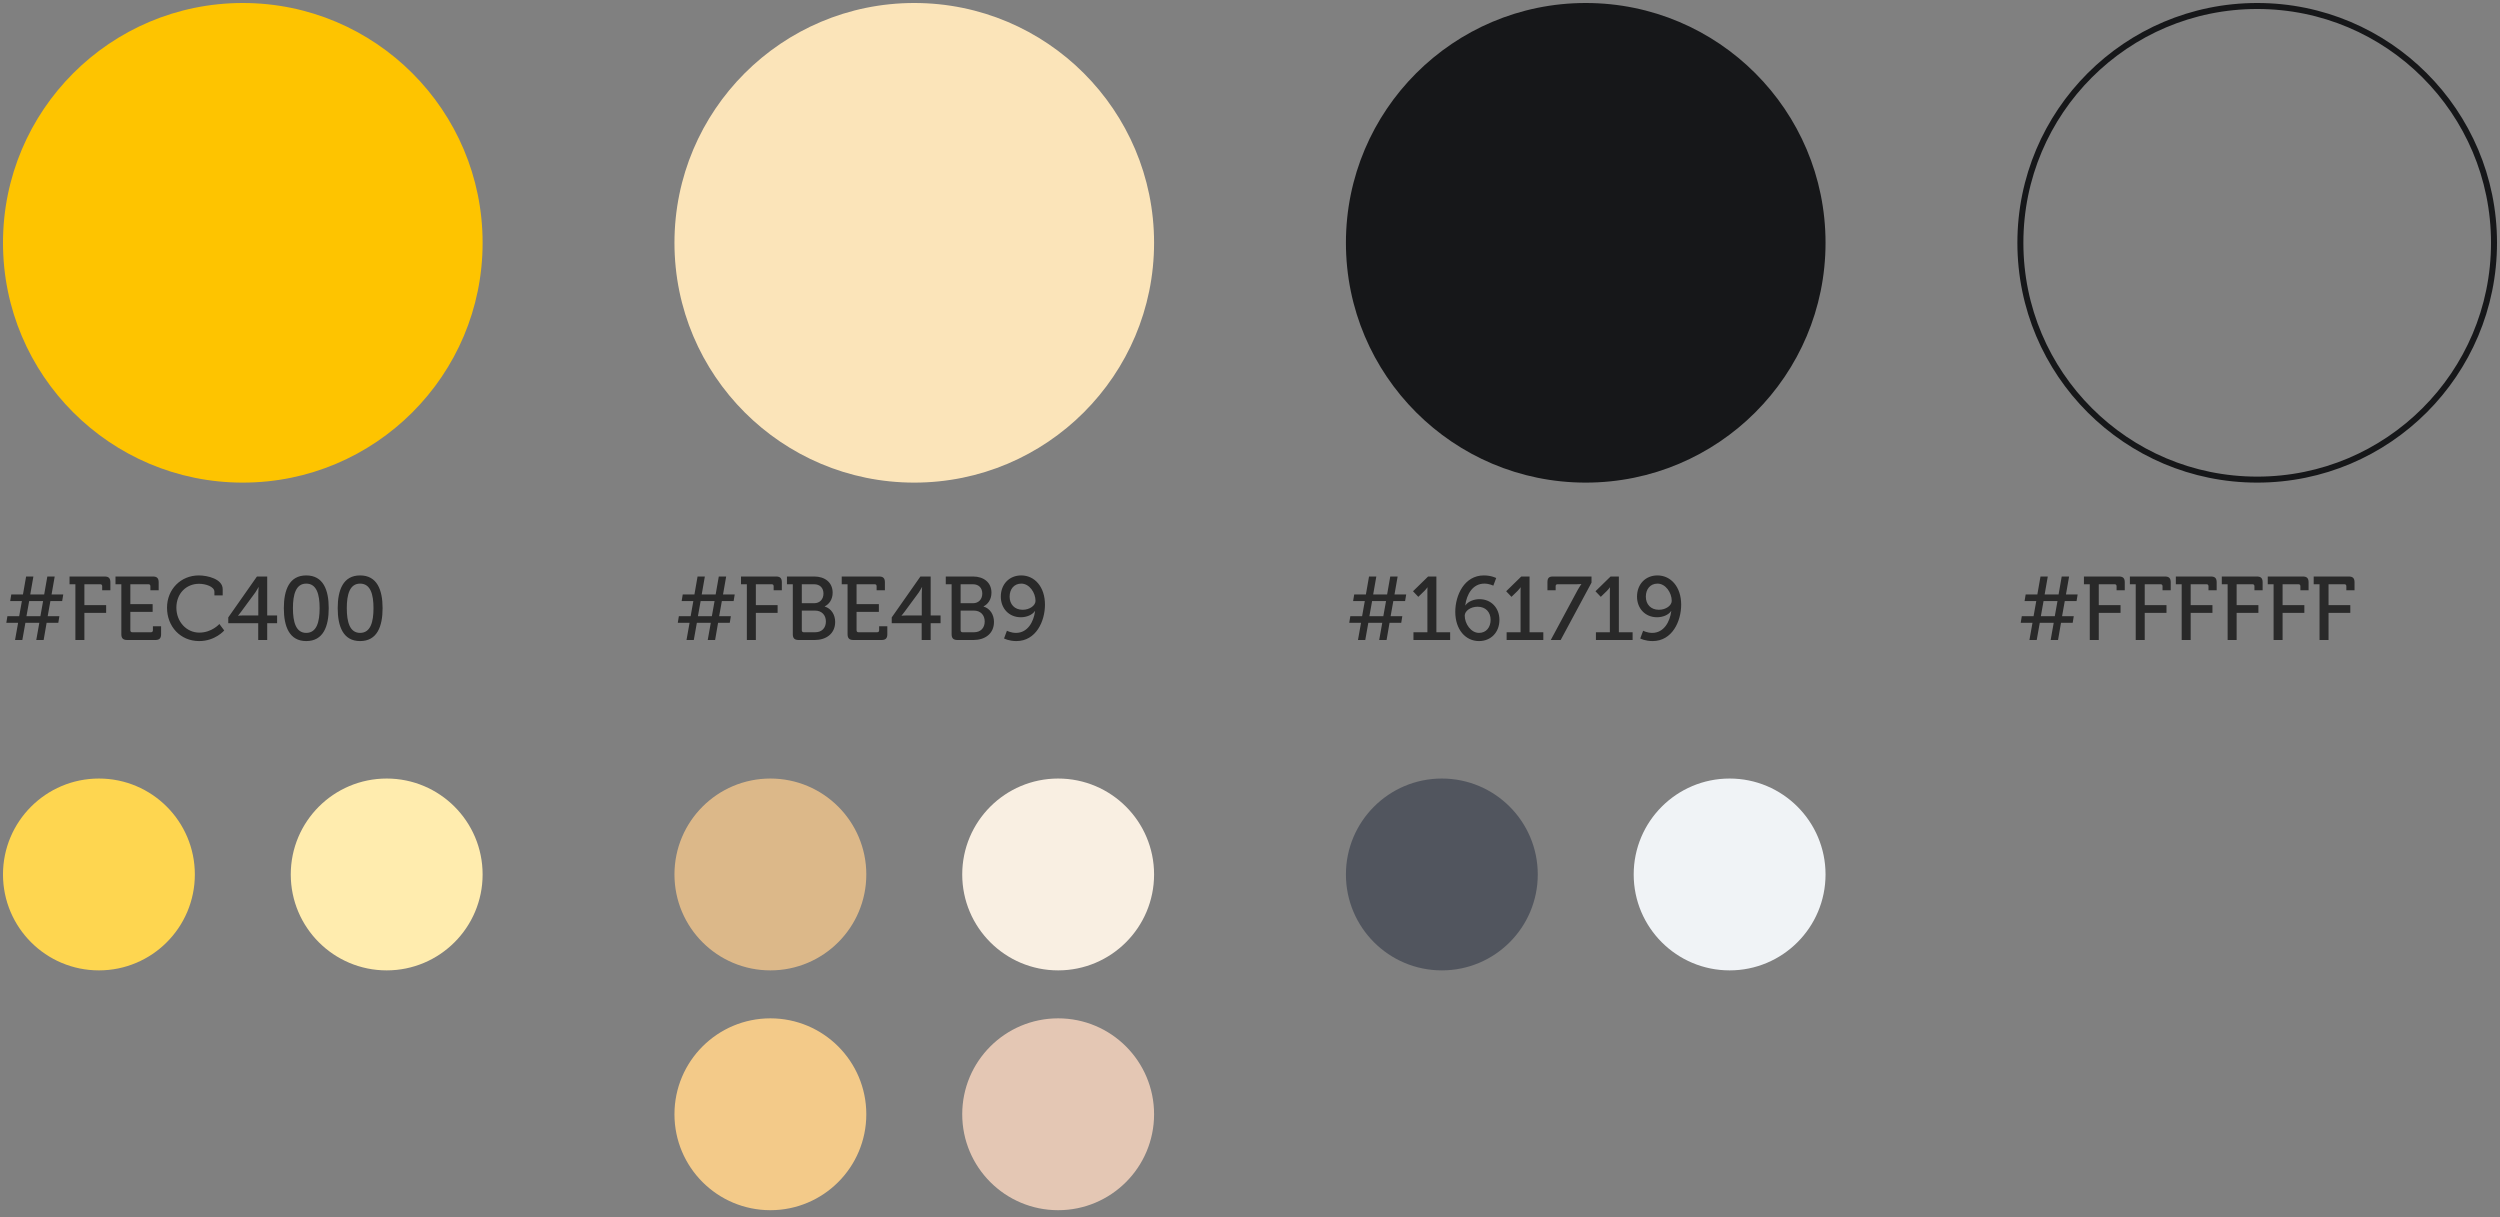 <?xml version="1.0" encoding="utf-8"?>
<svg width="417px" height="203px" viewBox="0 0 417 203" version="1.1" xmlns:xlink="http://www.w3.org/1999/xlink" xmlns="http://www.w3.org/2000/svg">
  <rect x="0" y="0" width="417" height="203" fill="#808080" stroke="none"/>
  <desc>Created with Lunacy</desc>
  <defs>
    <path d="M40 80C62.091 80 80 62.091 80 40C80 17.909 62.091 0 40 0C17.909 0 0 17.909 0 40C0 62.091 17.909 80 40 80Z" transform="translate(336.5 0.5)" id="path_1" />
    <clipPath id="clip_1">
      <use xlink:href="#path_1" />
    </clipPath>
  </defs>
  <path d="M40 80C62.091 80 80 62.091 80 40C80 17.909 62.091 0 40 0C17.909 0 0 17.909 0 40C0 62.091 17.909 80 40 80Z" transform="translate(112.5 0.5)" id="Oval" fill="#FBE4B9" stroke="none" />
  <g id="Group-15" transform="translate(112.5 129.86)">
    <path d="M16 32C24.837 32 32 24.837 32 16C32 7.163 24.837 0 16 0C7.163 0 0 7.163 0 16C0 24.837 7.163 32 16 32Z" transform="translate(0 40)" id="Oval-Copy-2" fill="#F3CA89" stroke="none" />
    <path d="M16 32C24.837 32 32 24.837 32 16C32 7.163 24.837 0 16 0C7.163 0 0 7.163 0 16C0 24.837 7.163 32 16 32Z" id="Oval-Copy-11" fill="#DCB889" stroke="none" />
    <path d="M16 32C24.837 32 32 24.837 32 16C32 7.163 24.837 0 16 0C7.163 0 0 7.163 0 16C0 24.837 7.163 32 16 32Z" transform="translate(48 0)" id="Oval-Copy-13" fill="#F9EFE2" stroke="none" />
    <path d="M16 32C24.837 32 32 24.837 32 16C32 7.163 24.837 0 16 0C7.163 0 0 7.163 0 16C0 24.837 7.163 32 16 32Z" transform="translate(48 40)" id="Oval-Copy-10" fill="#E4C7B4" stroke="none" />
  </g>
  <g id="Group-16" transform="translate(224.5 129.86)">
    <path d="M16 32C24.837 32 32 24.837 32 16C32 7.163 24.837 0 16 0C7.163 0 0 7.163 0 16C0 24.837 7.163 32 16 32Z" id="Oval-Copy-14" fill="#51555E" stroke="none" />
    <path d="M16 32C24.837 32 32 24.837 32 16C32 7.163 24.837 0 16 0C7.163 0 0 7.163 0 16C0 24.837 7.163 32 16 32Z" transform="translate(48 0)" id="Oval-Copy-15" fill="#F0F3F6" stroke="none" />
  </g>
  <g id="Group-17" transform="translate(0.5 129.86)">
    <path d="M16 32C24.837 32 32 24.837 32 16C32 7.163 24.837 0 16 0C7.163 0 0 7.163 0 16C0 24.837 7.163 32 16 32Z" transform="translate(48 0)" id="Oval-Copy-16" fill="#FFECAE" stroke="none" />
    <path d="M16 32C24.837 32 32 24.837 32 16C32 7.163 24.837 0 16 0C7.163 0 0 7.163 0 16C0 24.837 7.163 32 16 32Z" id="Oval-Copy-12" fill="#FED650" stroke="none" />
  </g>
  <path d="M40 80C62.091 80 80 62.091 80 40C80 17.909 62.091 0 40 0C17.909 0 0 17.909 0 40C0 62.091 17.909 80 40 80Z" transform="translate(0.5 0.5)" id="Oval-Copy-9" fill="#FEC400" stroke="none" />
  <path d="M40 80C62.091 80 80 62.091 80 40C80 17.909 62.091 0 40 0C17.909 0 0 17.909 0 40C0 62.091 17.909 80 40 80Z" transform="translate(224.5 0.5)" id="Oval-Copy" fill="#161719" stroke="none" />
  <g id="Oval-Copy-3">
    <g clip-path="url(#clip_1)">
      <use xlink:href="#path_1" fill="none" stroke="#161719" stroke-width="2" />
    </g>
  </g>
  <g id="#FEC400" fill="#000000" fill-opacity="0.682" transform="translate(0.5 89.5)">
    <path d="M27.36 11.867C27.36 14.986 29.565 17.431 32.73 17.431C35.4 17.431 36.9 15.662 36.9 15.662L36.09 14.582C36.09 14.582 34.845 16.021 32.745 16.021C30.585 16.021 28.92 14.177 28.92 11.867C28.92 9.481 30.57 7.876 32.7 7.876C33.765 7.876 35.265 8.326 35.265 9.211L35.265 9.811L36.645 9.811L36.645 8.776C36.645 7.066 34.095 6.481 32.67 6.481C29.64 6.481 27.36 8.806 27.36 11.867ZM50.58 17.431C53.415 17.431 54.33 15.002 54.33 11.941C54.33 8.896 53.415 6.481 50.58 6.481C47.76 6.481 46.845 8.896 46.845 11.941C46.845 15.002 47.76 17.431 50.58 17.431ZM63.315 11.941C63.315 15.002 62.4 17.431 59.565 17.431C56.745 17.431 55.83 15.002 55.83 11.941C55.83 8.896 56.745 6.481 59.565 6.481C62.4 6.481 63.315 8.896 63.315 11.941ZM2.01 17.252L3.225 17.252L3.735 14.386L6.06 14.386L5.55 17.252L6.78 17.252L7.275 14.386L9.225 14.386L9.405 13.277L7.455 13.277L7.905 10.757L9.87 10.757L10.05 9.661L8.1 9.661L8.625 6.661L7.395 6.661L6.87 9.661L4.545 9.661L5.07 6.661L3.855 6.661L3.33 9.661L1.38 9.661L1.2 10.757L3.15 10.757L2.7 13.277L0.735 13.277L0.555 14.386L2.52 14.386L2.01 17.252ZM12.075 17.252L13.575 17.252L13.575 12.722L17.205 12.722L17.205 11.431L13.575 11.431L13.575 7.951L16.215 7.951C16.425 7.951 16.545 8.056 16.545 8.281L16.545 8.956L17.91 8.956L17.91 7.621C17.91 6.946 17.625 6.661 16.95 6.661L11.1 6.661L11.1 7.951L12.075 7.951L12.075 17.252ZM20.715 17.252C20.04 17.252 19.74 16.966 19.74 16.291L19.74 7.951L18.765 7.951L18.765 6.661L25.005 6.661C25.68 6.661 25.965 6.946 25.965 7.621L25.965 8.956L24.585 8.956L24.585 8.281C24.585 8.056 24.465 7.951 24.255 7.951L21.24 7.951L21.24 11.267L24.96 11.267L24.96 12.556L21.24 12.556L21.24 15.632C21.24 15.841 21.36 15.961 21.57 15.961L24.675 15.961C24.885 15.961 25.005 15.841 25.005 15.632L25.005 14.957L26.37 14.957L26.37 16.291C26.37 16.966 26.085 17.252 25.41 17.252L20.715 17.252ZM42.57 14.447L37.575 14.447L37.575 13.486L42.36 6.661L44.07 6.661L44.07 13.156L45.72 13.156L45.72 14.447L44.07 14.447L44.07 17.252L42.57 17.252L42.57 14.447ZM50.58 16.067C48.855 16.067 48.36 14.252 48.36 11.941C48.36 9.646 48.855 7.846 50.58 7.846C52.32 7.846 52.815 9.646 52.815 11.941C52.815 14.252 52.32 16.067 50.58 16.067ZM57.345 11.941C57.345 14.252 57.84 16.067 59.565 16.067C61.305 16.067 61.8 14.252 61.8 11.941C61.8 9.646 61.305 7.846 59.565 7.846C57.84 7.846 57.345 9.646 57.345 11.941ZM39.21 13.171L39.21 13.201C39.21 13.201 39.645 13.156 40.11 13.156L42.585 13.156L42.585 9.511C42.585 9.031 42.645 8.431 42.645 8.431L42.615 8.431C42.615 8.431 42.36 8.926 42.09 9.316L39.75 12.496C39.48 12.886 39.21 13.171 39.21 13.171ZM3.915 13.277L4.365 10.757L6.69 10.757L6.24 13.277L3.915 13.277Z" />
  </g>
  <g id="#FBE4B9" fill="#000000" fill-opacity="0.682" transform="translate(112.5 89.5)">
    <path d="M57.03 17.431C55.77 17.431 54.975 16.997 54.975 16.997L55.455 15.707C55.455 15.707 56.13 16.067 56.97 16.067C58.905 16.067 59.925 14.236 60.15 12.421L60.12 12.421C59.685 13.082 58.71 13.457 57.78 13.457C55.77 13.457 54.435 11.957 54.435 10.021C54.435 7.936 55.86 6.481 57.84 6.481C60.09 6.481 61.8 8.401 61.8 11.357C61.8 14.117 60.315 17.431 57.03 17.431ZM2.01 17.252L3.225 17.252L3.735 14.386L6.06 14.386L5.55 17.252L6.78 17.252L7.275 14.386L9.225 14.386L9.405 13.277L7.455 13.277L7.905 10.757L9.87 10.757L10.05 9.661L8.1 9.661L8.625 6.661L7.395 6.661L6.87 9.661L4.545 9.661L5.07 6.661L3.855 6.661L3.33 9.661L1.38 9.661L1.2 10.757L3.15 10.757L2.7 13.277L0.735 13.277L0.555 14.386L2.52 14.386L2.01 17.252ZM12.075 17.252L13.575 17.252L13.575 12.722L17.205 12.722L17.205 11.431L13.575 11.431L13.575 7.951L16.215 7.951C16.425 7.951 16.545 8.056 16.545 8.281L16.545 8.956L17.91 8.956L17.91 7.621C17.91 6.946 17.625 6.661 16.95 6.661L11.1 6.661L11.1 7.951L12.075 7.951L12.075 17.252ZM20.715 17.252C20.04 17.252 19.74 16.966 19.74 16.291L19.74 7.951L18.765 7.951L18.765 6.661L23.31 6.661C25.095 6.661 26.385 7.651 26.385 9.361C26.385 10.517 25.77 11.296 25.065 11.642L25.065 11.671C26.175 12.002 26.805 13.052 26.805 14.236C26.805 16.232 25.26 17.252 23.4 17.252L20.715 17.252ZM28.875 16.291C28.875 16.966 29.175 17.252 29.85 17.252L34.545 17.252C35.22 17.252 35.505 16.966 35.505 16.291L35.505 14.957L34.14 14.957L34.14 15.632C34.14 15.841 34.02 15.961 33.81 15.961L30.705 15.961C30.495 15.961 30.375 15.841 30.375 15.632L30.375 12.556L34.095 12.556L34.095 11.267L30.375 11.267L30.375 7.951L33.39 7.951C33.6 7.951 33.72 8.056 33.72 8.281L33.72 8.956L35.1 8.956L35.1 7.621C35.1 6.946 34.815 6.661 34.14 6.661L27.9 6.661L27.9 7.951L28.875 7.951L28.875 16.291ZM41.235 14.447L36.24 14.447L36.24 13.486L41.025 6.661L42.735 6.661L42.735 13.156L44.385 13.156L44.385 14.447L42.735 14.447L42.735 17.252L41.235 17.252L41.235 14.447ZM46.23 16.291C46.23 16.966 46.53 17.252 47.205 17.252L49.89 17.252C51.75 17.252 53.295 16.232 53.295 14.236C53.295 13.052 52.665 12.002 51.555 11.671L51.555 11.642C52.26 11.296 52.875 10.517 52.875 9.361C52.875 7.651 51.585 6.661 49.8 6.661L45.255 6.661L45.255 7.951L46.23 7.951L46.23 16.291ZM55.905 10.021C55.905 11.281 56.715 12.211 58.08 12.211C59.265 12.211 60.225 11.492 60.225 10.726C60.225 9.361 59.205 7.846 57.855 7.846C56.625 7.846 55.905 8.791 55.905 10.021ZM21.24 7.951L21.24 11.117L23.31 11.117C24.255 11.117 24.855 10.441 24.855 9.511C24.855 8.581 24.285 7.951 23.28 7.951L21.24 7.951ZM47.73 11.117L47.73 7.951L49.77 7.951C50.775 7.951 51.345 8.581 51.345 9.511C51.345 10.441 50.745 11.117 49.8 11.117L47.73 11.117ZM37.875 13.171L37.875 13.201C37.875 13.201 38.31 13.156 38.775 13.156L41.25 13.156L41.25 9.511C41.25 9.031 41.31 8.431 41.31 8.431L41.28 8.431C41.28 8.431 41.025 8.926 40.755 9.316L38.415 12.496C38.145 12.886 37.875 13.171 37.875 13.171ZM3.915 13.277L4.365 10.757L6.69 10.757L6.24 13.277L3.915 13.277ZM21.24 12.347L21.24 15.632C21.24 15.841 21.36 15.961 21.57 15.961L23.475 15.961C24.585 15.961 25.26 15.242 25.26 14.162C25.26 13.082 24.555 12.347 23.46 12.347L21.24 12.347ZM47.73 15.632L47.73 12.347L49.95 12.347C51.045 12.347 51.75 13.082 51.75 14.162C51.75 15.242 51.075 15.961 49.965 15.961L48.06 15.961C47.85 15.961 47.73 15.841 47.73 15.632Z" />
  </g>
  <g id="#161719" fill="#000000" fill-opacity="0.682" transform="translate(224.5 89.5)">
    <path d="M25.605 13.892C25.605 15.976 24.18 17.431 22.2 17.431C19.95 17.431 18.24 15.511 18.24 12.556C18.24 9.796 19.74 6.481 23.01 6.481C24.27 6.481 25.065 6.916 25.065 6.916L24.585 8.191C24.585 8.191 23.925 7.846 23.085 7.846C21.135 7.846 20.13 9.661 19.905 11.476L19.935 11.476C20.355 10.832 21.345 10.441 22.275 10.441C24.27 10.441 25.605 11.957 25.605 13.892ZM51.15 17.431C49.89 17.431 49.095 16.997 49.095 16.997L49.575 15.707C49.575 15.707 50.25 16.067 51.09 16.067C53.025 16.067 54.045 14.236 54.27 12.421L54.24 12.421C53.805 13.082 52.83 13.457 51.9 13.457C49.89 13.457 48.555 11.957 48.555 10.021C48.555 7.936 49.98 6.481 51.96 6.481C54.21 6.481 55.92 8.401 55.92 11.357C55.92 14.117 54.435 17.431 51.15 17.431ZM2.01 17.252L3.225 17.252L3.735 14.386L6.06 14.386L5.55 17.252L6.78 17.252L7.275 14.386L9.225 14.386L9.405 13.277L7.455 13.277L7.905 10.757L9.87 10.757L10.05 9.661L8.1 9.661L8.625 6.661L7.395 6.661L6.87 9.661L4.545 9.661L5.07 6.661L3.855 6.661L3.33 9.661L1.38 9.661L1.2 10.757L3.15 10.757L2.7 13.277L0.735 13.277L0.555 14.386L2.52 14.386L2.01 17.252ZM11.265 17.252L17.385 17.252L17.385 15.961L15.09 15.961L15.09 6.661L13.71 6.661L11.19 9.121L12.075 10.052L13.08 9.076C13.455 8.701 13.575 8.476 13.575 8.476L13.605 8.476C13.605 8.476 13.59 8.791 13.59 9.121L13.59 15.961L11.265 15.961L11.265 17.252ZM26.805 17.252L32.925 17.252L32.925 15.961L30.63 15.961L30.63 6.661L29.25 6.661L26.73 9.121L27.615 10.052L28.62 9.076C28.995 8.701 29.115 8.476 29.115 8.476L29.145 8.476C29.145 8.476 29.13 8.791 29.13 9.121L29.13 15.961L26.805 15.961L26.805 17.252ZM35.82 17.252L34.17 17.252L38.655 8.911C38.985 8.311 39.27 7.936 39.27 7.936L39.27 7.906C39.27 7.906 39.03 7.951 38.505 7.951L35.31 7.951C35.1 7.951 34.98 8.056 34.98 8.281L34.98 8.956L33.615 8.956L33.615 7.621C33.615 6.946 33.84 6.661 34.515 6.661L40.965 6.661L40.965 7.681L35.82 17.252ZM41.7 17.252L47.82 17.252L47.82 15.961L45.525 15.961L45.525 6.661L44.145 6.661L41.625 9.121L42.51 10.052L43.515 9.076C43.89 8.701 44.01 8.476 44.01 8.476L44.04 8.476C44.04 8.476 44.025 8.791 44.025 9.121L44.025 15.961L41.7 15.961L41.7 17.252ZM50.025 10.021C50.025 11.281 50.835 12.211 52.2 12.211C53.385 12.211 54.345 11.492 54.345 10.726C54.345 9.361 53.325 7.846 51.975 7.846C50.745 7.846 50.025 8.791 50.025 10.021ZM3.915 13.277L4.365 10.757L6.69 10.757L6.24 13.277L3.915 13.277ZM21.96 11.701C20.775 11.701 19.815 12.421 19.815 13.187C19.815 14.537 20.85 16.067 22.2 16.067C23.415 16.067 24.135 15.121 24.135 13.892C24.135 12.617 23.325 11.701 21.96 11.701Z" />
  </g>
  <g id="#FFFFFF" fill="#000000" fill-opacity="0.682" transform="translate(336.5 89.5)">
    <path d="M2.01 17.252L3.225 17.252L3.735 14.386L6.06 14.386L5.55 17.252L6.78 17.252L7.275 14.386L9.225 14.386L9.405 13.277L7.455 13.277L7.905 10.757L9.87 10.757L10.05 9.661L8.1 9.661L8.625 6.661L7.395 6.661L6.87 9.661L4.545 9.661L5.07 6.661L3.855 6.661L3.33 9.661L1.38 9.661L1.2 10.757L3.15 10.757L2.7 13.277L0.735 13.277L0.555 14.386L2.52 14.386L2.01 17.252ZM12.075 17.252L13.575 17.252L13.575 12.722L17.205 12.722L17.205 11.431L13.575 11.431L13.575 7.951L16.215 7.951C16.425 7.951 16.545 8.056 16.545 8.281L16.545 8.956L17.91 8.956L17.91 7.621C17.91 6.946 17.625 6.661 16.95 6.661L11.1 6.661L11.1 7.951L12.075 7.951L12.075 17.252ZM21.24 17.252L19.74 17.252L19.74 7.951L18.765 7.951L18.765 6.661L24.615 6.661C25.29 6.661 25.575 6.946 25.575 7.621L25.575 8.956L24.21 8.956L24.21 8.281C24.21 8.056 24.09 7.951 23.88 7.951L21.24 7.951L21.24 11.431L24.87 11.431L24.87 12.722L21.24 12.722L21.24 17.252ZM27.405 17.252L28.905 17.252L28.905 12.722L32.535 12.722L32.535 11.431L28.905 11.431L28.905 7.951L31.545 7.951C31.755 7.951 31.875 8.056 31.875 8.281L31.875 8.956L33.24 8.956L33.24 7.621C33.24 6.946 32.955 6.661 32.28 6.661L26.43 6.661L26.43 7.951L27.405 7.951L27.405 17.252ZM36.57 17.252L35.07 17.252L35.07 7.951L34.095 7.951L34.095 6.661L39.945 6.661C40.62 6.661 40.905 6.946 40.905 7.621L40.905 8.956L39.54 8.956L39.54 8.281C39.54 8.056 39.42 7.951 39.21 7.951L36.57 7.951L36.57 11.431L40.2 11.431L40.2 12.722L36.57 12.722L36.57 17.252ZM42.735 17.252L44.235 17.252L44.235 12.722L47.865 12.722L47.865 11.431L44.235 11.431L44.235 7.951L46.875 7.951C47.085 7.951 47.205 8.056 47.205 8.281L47.205 8.956L48.57 8.956L48.57 7.621C48.57 6.946 48.285 6.661 47.61 6.661L41.76 6.661L41.76 7.951L42.735 7.951L42.735 17.252ZM51.9 17.252L50.4 17.252L50.4 7.951L49.425 7.951L49.425 6.661L55.275 6.661C55.95 6.661 56.235 6.946 56.235 7.621L56.235 8.956L54.87 8.956L54.87 8.281C54.87 8.056 54.75 7.951 54.54 7.951L51.9 7.951L51.9 11.431L55.53 11.431L55.53 12.722L51.9 12.722L51.9 17.252ZM3.915 13.277L4.365 10.757L6.69 10.757L6.24 13.277L3.915 13.277Z" />
  </g>
</svg>